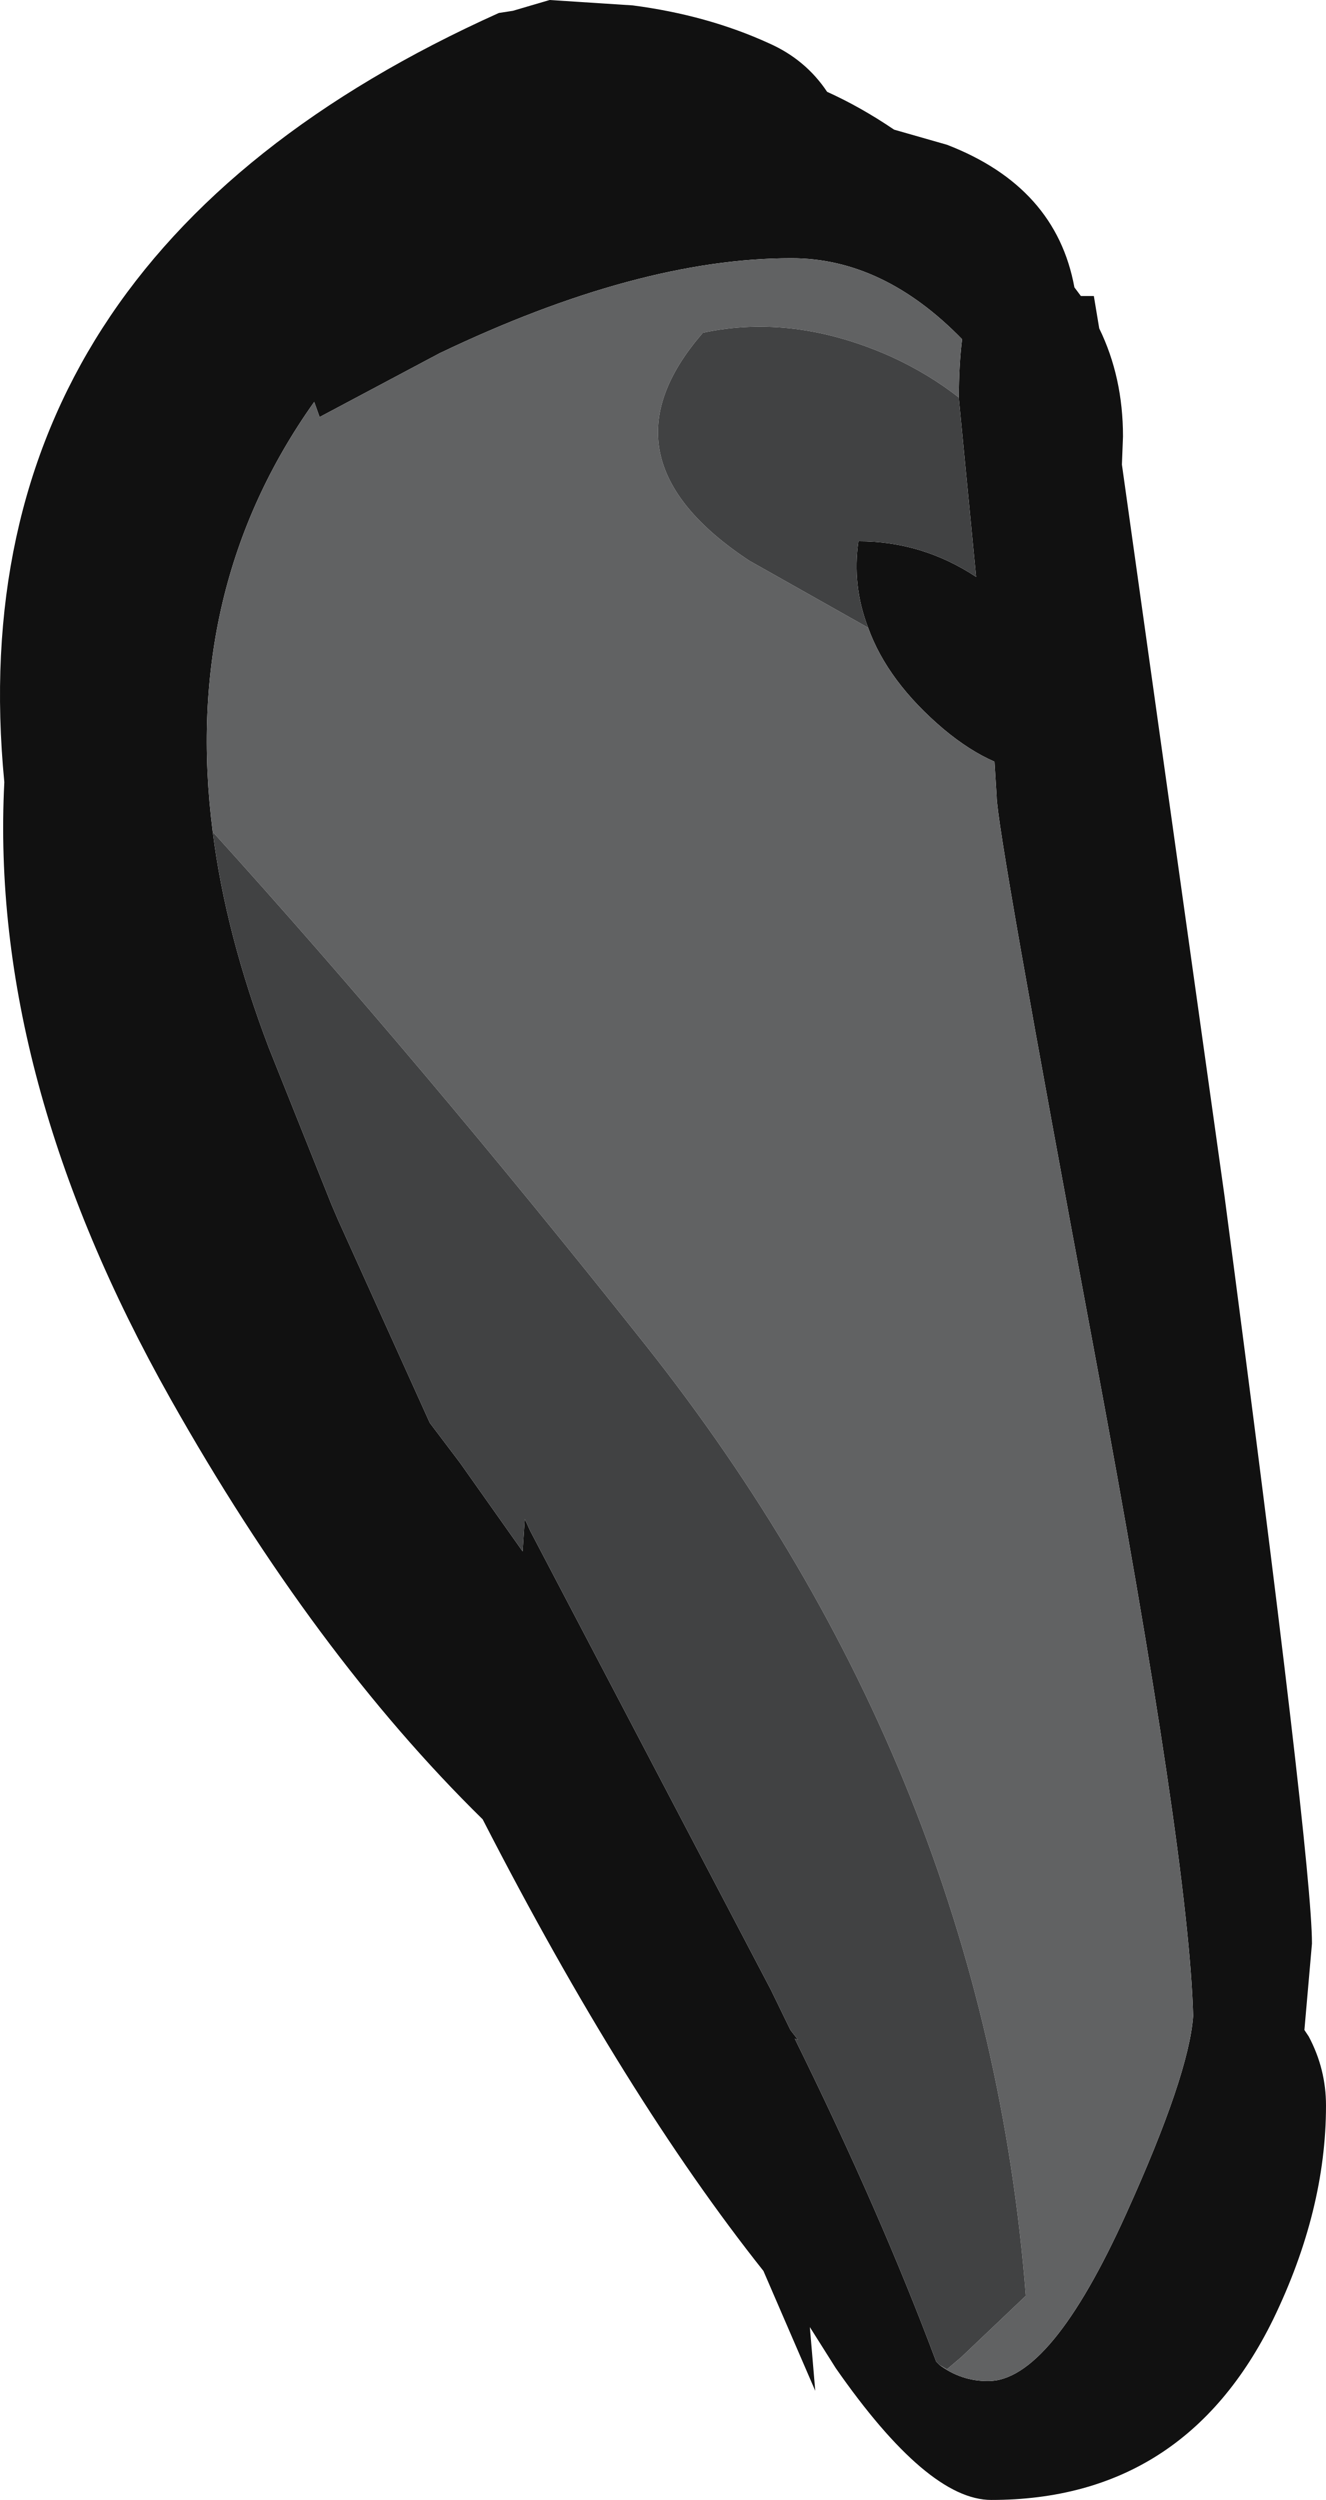 <?xml version="1.0" encoding="UTF-8" standalone="no"?>
<svg xmlns:ffdec="https://www.free-decompiler.com/flash" xmlns:xlink="http://www.w3.org/1999/xlink" ffdec:objectType="shape" height="115.7px" width="61.4px" xmlns="http://www.w3.org/2000/svg">
  <g transform="matrix(1.0, 0.0, 0.0, 1.0, 32.9, 62.95)">
    <path d="M2.7 -60.95 Q4.4 -60.2 5.4 -58.7 6.95 -58.0 8.5 -56.95 L10.95 -56.25 Q16.0 -54.3 16.85 -49.65 L17.15 -49.25 17.75 -49.25 18.0 -47.75 Q19.1 -45.5 19.1 -42.75 L19.05 -41.45 23.8 -7.6 Q27.85 23.1 27.85 27.0 L27.5 31.0 27.7 31.3 Q28.5 32.8 28.5 34.5 28.5 39.35 26.05 44.4 21.95 52.75 13.0 52.75 10.05 52.75 5.8 46.65 L4.6 44.75 4.85 47.7 2.45 42.15 Q-3.95 34.1 -10.55 21.25 -18.35 13.6 -25.0 1.8 -33.4 -13.1 -32.7 -26.75 -35.05 -51.0 -9.8 -62.35 L-9.15 -62.45 -7.45 -62.95 -3.6 -62.7 Q-0.15 -62.25 2.7 -60.95 M11.5 -44.55 Q11.5 -46.05 11.65 -47.25 8.0 -51.0 3.75 -51.0 -3.35 -51.0 -12.55 -46.6 L-18.1 -43.65 -18.35 -44.35 Q-24.5 -35.7 -23.05 -24.45 -22.45 -19.7 -20.45 -14.45 L-17.55 -7.2 -17.25 -6.5 -13.0 2.9 -11.6 4.75 -8.7 8.85 -8.6 7.35 -8.35 7.9 2.8 29.15 3.7 31.0 4.05 31.45 3.9 31.4 Q7.85 39.4 10.45 46.35 L10.6 46.5 Q11.6 47.25 12.85 47.25 15.75 47.25 19.25 39.5 22.15 33.1 22.35 30.35 22.15 23.0 17.8 -0.25 13.25 -24.6 13.25 -26.1 L13.15 -27.7 Q12.0 -28.2 10.8 -29.2 8.2 -31.4 7.3 -33.9 6.55 -35.85 6.85 -37.9 9.8 -37.9 12.3 -36.25 L11.5 -44.5 11.5 -44.55" fill="#111111" fill-rule="evenodd" stroke="none"/>
    <path d="M-23.05 -24.45 Q-24.5 -35.7 -18.35 -44.35 L-18.1 -43.65 -12.55 -46.6 Q-3.35 -51.0 3.75 -51.0 8.0 -51.0 11.65 -47.25 11.5 -46.05 11.5 -44.55 10.1 -45.65 8.35 -46.45 3.85 -48.45 -0.35 -47.55 -5.4 -41.75 1.8 -37.0 L7.3 -33.9 Q8.2 -31.4 10.8 -29.2 12.0 -28.2 13.15 -27.7 L13.25 -26.1 Q13.25 -24.6 17.8 -0.25 22.15 23.0 22.35 30.35 22.15 33.1 19.25 39.5 15.75 47.25 12.85 47.25 11.6 47.25 10.6 46.5 L10.95 46.7 11.6 46.15 14.6 43.3 Q12.7 19.1 -3.05 -0.75 -13.45 -13.85 -23.05 -24.45" fill="#616263" fill-rule="evenodd" stroke="none"/>
    <path d="M11.5 -44.55 L11.5 -44.5 12.3 -36.25 Q9.8 -37.9 6.85 -37.9 6.55 -35.85 7.3 -33.9 L1.8 -37.0 Q-5.4 -41.75 -0.35 -47.55 3.85 -48.45 8.35 -46.45 10.1 -45.65 11.5 -44.55 M10.6 46.5 L10.45 46.35 Q7.85 39.4 3.9 31.4 L4.05 31.45 3.7 31.0 2.8 29.15 -8.35 7.9 -8.6 7.35 -8.7 8.85 -11.6 4.75 -13.0 2.9 -17.25 -6.5 -17.55 -7.2 -20.45 -14.45 Q-22.45 -19.7 -23.05 -24.45 -13.45 -13.85 -3.05 -0.75 12.7 19.1 14.6 43.3 L11.6 46.15 10.95 46.7 10.6 46.5" fill="#414243" fill-rule="evenodd" stroke="none"/>
  </g>
</svg>
